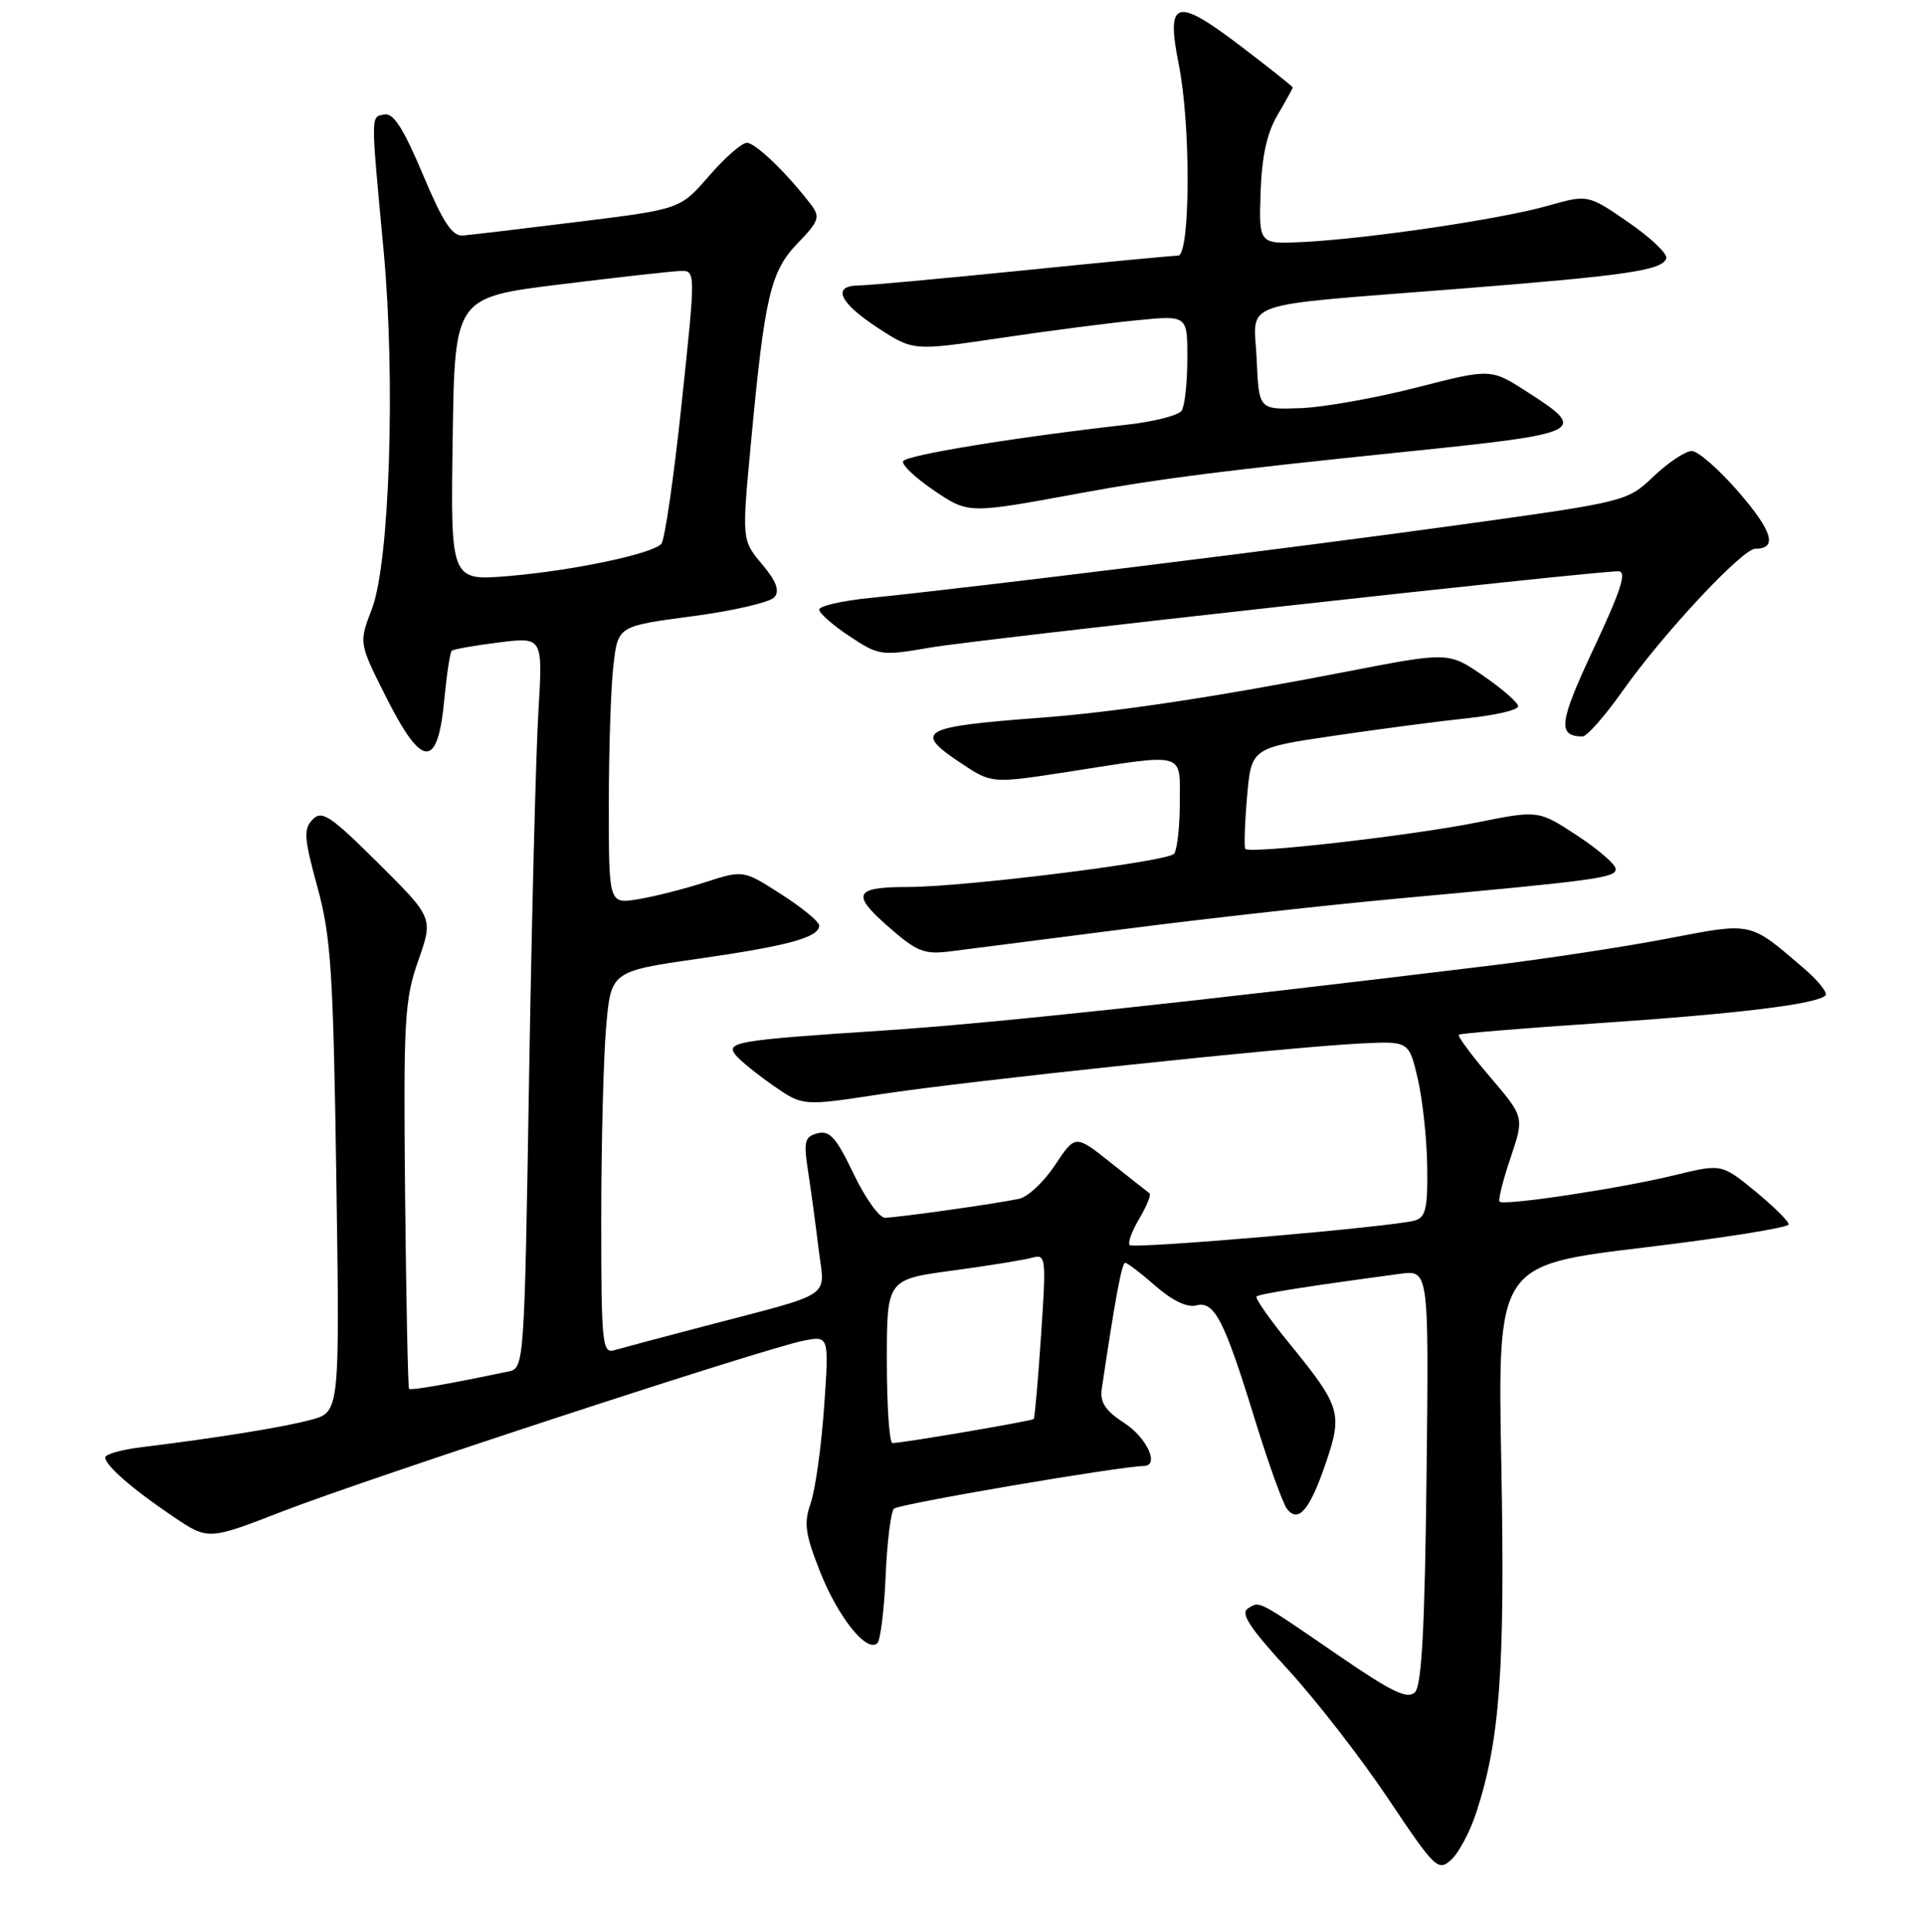 <?xml version="1.0" encoding="UTF-8" standalone="no"?>
<!DOCTYPE svg PUBLIC "-//W3C//DTD SVG 1.1//EN" "http://www.w3.org/Graphics/SVG/1.1/DTD/svg11.dtd" >
<svg xmlns="http://www.w3.org/2000/svg" xmlns:xlink="http://www.w3.org/1999/xlink" version="1.1" viewBox="0 0 256 257">
 <g >
 <path fill="currentColor"
d=" M 196.43 241.13 C 199.58 231.50 200.27 222.02 199.76 194.91 C 199.26 168.31 199.26 168.31 218.63 165.98 C 229.28 164.70 238.00 163.31 238.00 162.89 C 238.00 162.48 235.99 160.49 233.53 158.47 C 229.07 154.82 229.07 154.82 222.78 156.35 C 215.67 158.09 200.11 160.44 199.53 159.86 C 199.32 159.65 199.97 157.03 200.98 154.05 C 202.82 148.61 202.82 148.61 198.27 143.28 C 195.76 140.35 193.89 137.81 194.11 137.65 C 194.32 137.48 202.74 136.78 212.82 136.11 C 231.32 134.86 241.76 133.58 242.89 132.43 C 243.22 132.09 241.93 130.46 240.00 128.81 C 232.69 122.56 233.27 122.68 221.84 124.87 C 216.15 125.96 205.65 127.56 198.50 128.43 C 158.53 133.30 131.71 136.17 117.50 137.10 C 97.92 138.38 96.45 138.63 97.93 140.42 C 98.55 141.16 100.80 142.97 102.94 144.46 C 106.83 147.15 106.83 147.15 117.16 145.57 C 128.91 143.78 171.21 139.31 180.99 138.82 C 187.47 138.50 187.47 138.50 188.64 143.50 C 189.28 146.25 189.85 151.51 189.90 155.18 C 189.98 160.74 189.70 161.95 188.25 162.37 C 185.37 163.21 150.85 166.18 150.31 165.64 C 150.03 165.36 150.61 163.77 151.60 162.10 C 152.59 160.43 153.19 158.92 152.95 158.75 C 152.70 158.57 150.38 156.74 147.79 154.68 C 143.08 150.93 143.08 150.93 140.39 154.98 C 138.92 157.21 136.76 159.24 135.61 159.48 C 132.46 160.15 119.32 162.00 117.74 162.00 C 116.99 162.00 115.10 159.36 113.56 156.13 C 111.27 151.34 110.39 150.35 108.78 150.77 C 107.05 151.22 106.90 151.82 107.53 155.89 C 107.92 158.43 108.55 163.08 108.93 166.23 C 109.74 172.86 111.29 171.82 93.50 176.49 C 88.00 177.93 82.71 179.34 81.75 179.62 C 80.13 180.10 80.00 178.81 80.00 162.22 C 80.00 152.36 80.29 140.91 80.64 136.76 C 81.28 129.22 81.28 129.22 92.89 127.55 C 104.90 125.83 109.00 124.70 109.00 123.13 C 109.00 122.62 106.73 120.75 103.95 118.97 C 98.90 115.73 98.90 115.73 93.80 117.38 C 90.99 118.28 86.96 119.30 84.85 119.64 C 81.00 120.26 81.00 120.26 81.01 106.88 C 81.01 99.52 81.29 91.20 81.63 88.40 C 82.24 83.29 82.24 83.29 92.14 81.98 C 97.58 81.26 102.48 80.12 103.04 79.45 C 103.77 78.58 103.29 77.31 101.38 75.04 C 98.70 71.85 98.70 71.85 99.94 58.68 C 101.76 39.32 102.53 36.08 106.17 32.32 C 108.93 29.47 109.15 28.87 107.96 27.29 C 104.85 23.18 100.53 19.00 99.38 19.00 C 98.71 19.00 96.43 20.99 94.33 23.42 C 90.50 27.83 90.50 27.83 77.00 29.50 C 69.58 30.42 62.66 31.24 61.62 31.33 C 60.17 31.46 58.97 29.64 56.26 23.20 C 53.67 17.06 52.34 14.98 51.13 15.23 C 49.31 15.60 49.31 14.82 51.05 33.43 C 52.64 50.52 51.84 74.89 49.48 81.02 C 47.74 85.54 47.74 85.54 51.42 92.83 C 56.15 102.23 58.23 102.33 59.10 93.22 C 59.43 89.78 59.88 86.79 60.10 86.58 C 60.32 86.37 63.14 85.87 66.37 85.47 C 72.23 84.74 72.23 84.74 71.64 94.62 C 71.31 100.05 70.75 121.94 70.40 143.26 C 69.77 181.78 69.75 182.02 67.63 182.46 C 59.34 184.19 54.67 185.00 54.43 184.76 C 54.28 184.61 54.04 173.01 53.90 158.99 C 53.67 135.67 53.82 133.01 55.65 127.80 C 57.65 122.11 57.65 122.11 50.33 114.83 C 43.94 108.48 42.83 107.75 41.59 109.03 C 40.37 110.30 40.45 111.52 42.23 118.00 C 44.04 124.61 44.34 129.21 44.75 156.68 C 45.21 187.87 45.21 187.87 41.35 188.89 C 37.66 189.88 28.90 191.29 18.75 192.54 C 16.14 192.86 14.00 193.47 14.00 193.89 C 14.00 194.95 17.67 198.14 23.10 201.80 C 27.71 204.90 27.71 204.90 37.61 201.06 C 48.87 196.69 101.74 179.37 106.91 178.36 C 110.32 177.69 110.32 177.69 109.65 187.23 C 109.28 192.48 108.48 198.20 107.87 199.96 C 106.93 202.64 107.13 204.08 109.13 209.13 C 111.53 215.19 115.37 219.96 116.74 218.59 C 117.15 218.18 117.65 214.16 117.84 209.67 C 118.03 205.18 118.53 201.14 118.94 200.71 C 119.51 200.10 148.65 195.12 152.25 195.02 C 154.30 194.96 152.57 191.24 149.61 189.32 C 147.10 187.70 146.34 186.56 146.59 184.82 C 148.35 172.94 149.26 168.00 149.71 168.00 C 150.00 168.00 151.82 169.39 153.75 171.08 C 155.96 173.02 157.96 173.98 159.15 173.67 C 161.59 173.03 162.88 175.55 167.02 189.00 C 168.80 194.78 170.71 200.07 171.26 200.76 C 172.78 202.67 174.29 200.86 176.43 194.57 C 178.66 188.00 178.38 187.10 171.53 178.69 C 168.92 175.49 166.97 172.70 167.19 172.48 C 167.54 172.13 174.28 171.07 186.31 169.46 C 190.12 168.96 190.12 168.96 189.81 196.43 C 189.58 216.50 189.17 224.23 188.27 225.13 C 187.29 226.11 185.21 225.11 178.27 220.35 C 167.15 212.72 167.65 212.98 166.04 213.98 C 165.00 214.62 166.31 216.60 171.42 222.16 C 175.12 226.20 181.10 233.90 184.71 239.29 C 190.93 248.59 191.35 249.00 193.09 247.42 C 194.09 246.51 195.60 243.68 196.43 241.13 Z  M 150.00 123.55 C 160.72 122.17 176.93 120.37 186.00 119.54 C 212.47 117.12 215.00 116.78 214.98 115.61 C 214.97 115.00 212.65 112.99 209.83 111.14 C 204.69 107.78 204.69 107.78 196.60 109.40 C 187.80 111.17 166.24 113.63 165.70 112.93 C 165.52 112.69 165.62 109.58 165.93 106.00 C 166.50 99.50 166.50 99.50 177.50 97.88 C 183.55 96.99 191.54 95.94 195.25 95.55 C 198.96 95.16 202.00 94.45 202.00 93.97 C 202.00 93.49 199.92 91.66 197.37 89.91 C 192.74 86.72 192.74 86.72 179.12 89.36 C 161.63 92.75 148.55 94.72 138.50 95.48 C 122.40 96.69 121.42 97.26 127.99 101.61 C 131.98 104.25 131.98 104.25 142.43 102.63 C 157.87 100.22 157.00 99.97 156.98 106.75 C 156.98 109.91 156.64 112.98 156.23 113.57 C 155.53 114.61 128.36 118.00 120.83 118.00 C 113.71 118.00 113.23 118.92 118.10 123.20 C 122.02 126.64 122.94 127.01 126.50 126.56 C 128.70 126.28 139.28 124.92 150.00 123.55 Z  M 215.84 92.00 C 221.22 84.37 231.82 73.00 233.56 73.00 C 236.53 73.00 235.87 70.71 231.37 65.50 C 228.76 62.48 225.94 60.00 225.10 60.00 C 224.27 60.00 221.99 61.51 220.04 63.36 C 216.51 66.72 216.45 66.74 194.00 69.85 C 172.60 72.82 130.25 78.07 115.75 79.55 C 112.04 79.92 109.00 80.62 109.00 81.10 C 109.00 81.58 110.81 83.17 113.03 84.64 C 116.95 87.23 117.25 87.28 123.78 86.15 C 130.00 85.07 211.85 76.00 215.32 76.00 C 216.50 76.00 215.74 78.41 212.06 86.25 C 207.43 96.12 207.20 97.94 210.55 97.98 C 211.13 97.99 213.51 95.30 215.84 92.00 Z  M 144.00 65.56 C 154.29 63.67 162.73 62.60 187.22 60.08 C 210.85 57.65 211.39 57.38 203.18 52.12 C 198.36 49.02 198.36 49.02 188.43 51.57 C 182.97 52.96 176.03 54.20 173.00 54.30 C 167.50 54.50 167.50 54.50 167.21 47.80 C 166.85 39.83 164.08 40.80 194.00 38.43 C 216.54 36.65 221.18 35.97 221.71 34.37 C 221.91 33.78 219.64 31.62 216.68 29.58 C 211.28 25.86 211.28 25.86 205.89 27.39 C 199.68 29.15 182.28 31.73 173.50 32.19 C 167.50 32.50 167.50 32.50 167.73 25.62 C 167.89 20.83 168.57 17.69 169.98 15.31 C 171.09 13.43 172.00 11.77 172.00 11.64 C 172.00 11.50 168.83 8.98 164.96 6.04 C 156.43 -0.44 155.12 -0.03 156.85 8.62 C 158.46 16.61 158.39 34.00 156.75 34.01 C 156.06 34.01 146.72 34.90 136.00 35.99 C 125.28 37.07 115.49 37.97 114.25 37.98 C 110.65 38.01 111.66 40.26 116.77 43.60 C 121.51 46.69 121.51 46.69 133.00 44.98 C 139.33 44.04 147.54 42.97 151.25 42.61 C 158.00 41.94 158.00 41.94 157.98 47.72 C 157.98 50.90 157.64 54.01 157.23 54.63 C 156.83 55.25 153.57 56.09 150.00 56.49 C 135.07 58.17 120.46 60.56 120.16 61.37 C 119.98 61.85 121.79 63.56 124.17 65.18 C 128.92 68.39 128.67 68.38 144.00 65.56 Z  M 118.00 181.10 C 118.00 170.21 118.00 170.21 126.75 169.03 C 131.56 168.38 136.34 167.61 137.38 167.31 C 139.16 166.81 139.22 167.32 138.52 177.64 C 138.12 183.61 137.68 188.62 137.54 188.78 C 137.29 189.04 120.27 191.95 118.75 191.98 C 118.34 191.99 118.00 187.10 118.00 181.10 Z  M 60.23 58.43 C 60.50 39.57 60.50 39.57 74.50 37.84 C 82.20 36.89 89.42 36.08 90.54 36.05 C 92.57 36.00 92.57 36.00 90.69 53.75 C 89.66 63.51 88.44 71.89 87.99 72.36 C 86.72 73.70 76.29 75.90 67.73 76.63 C 59.95 77.29 59.95 77.29 60.23 58.43 Z "/>
</g>
</svg>